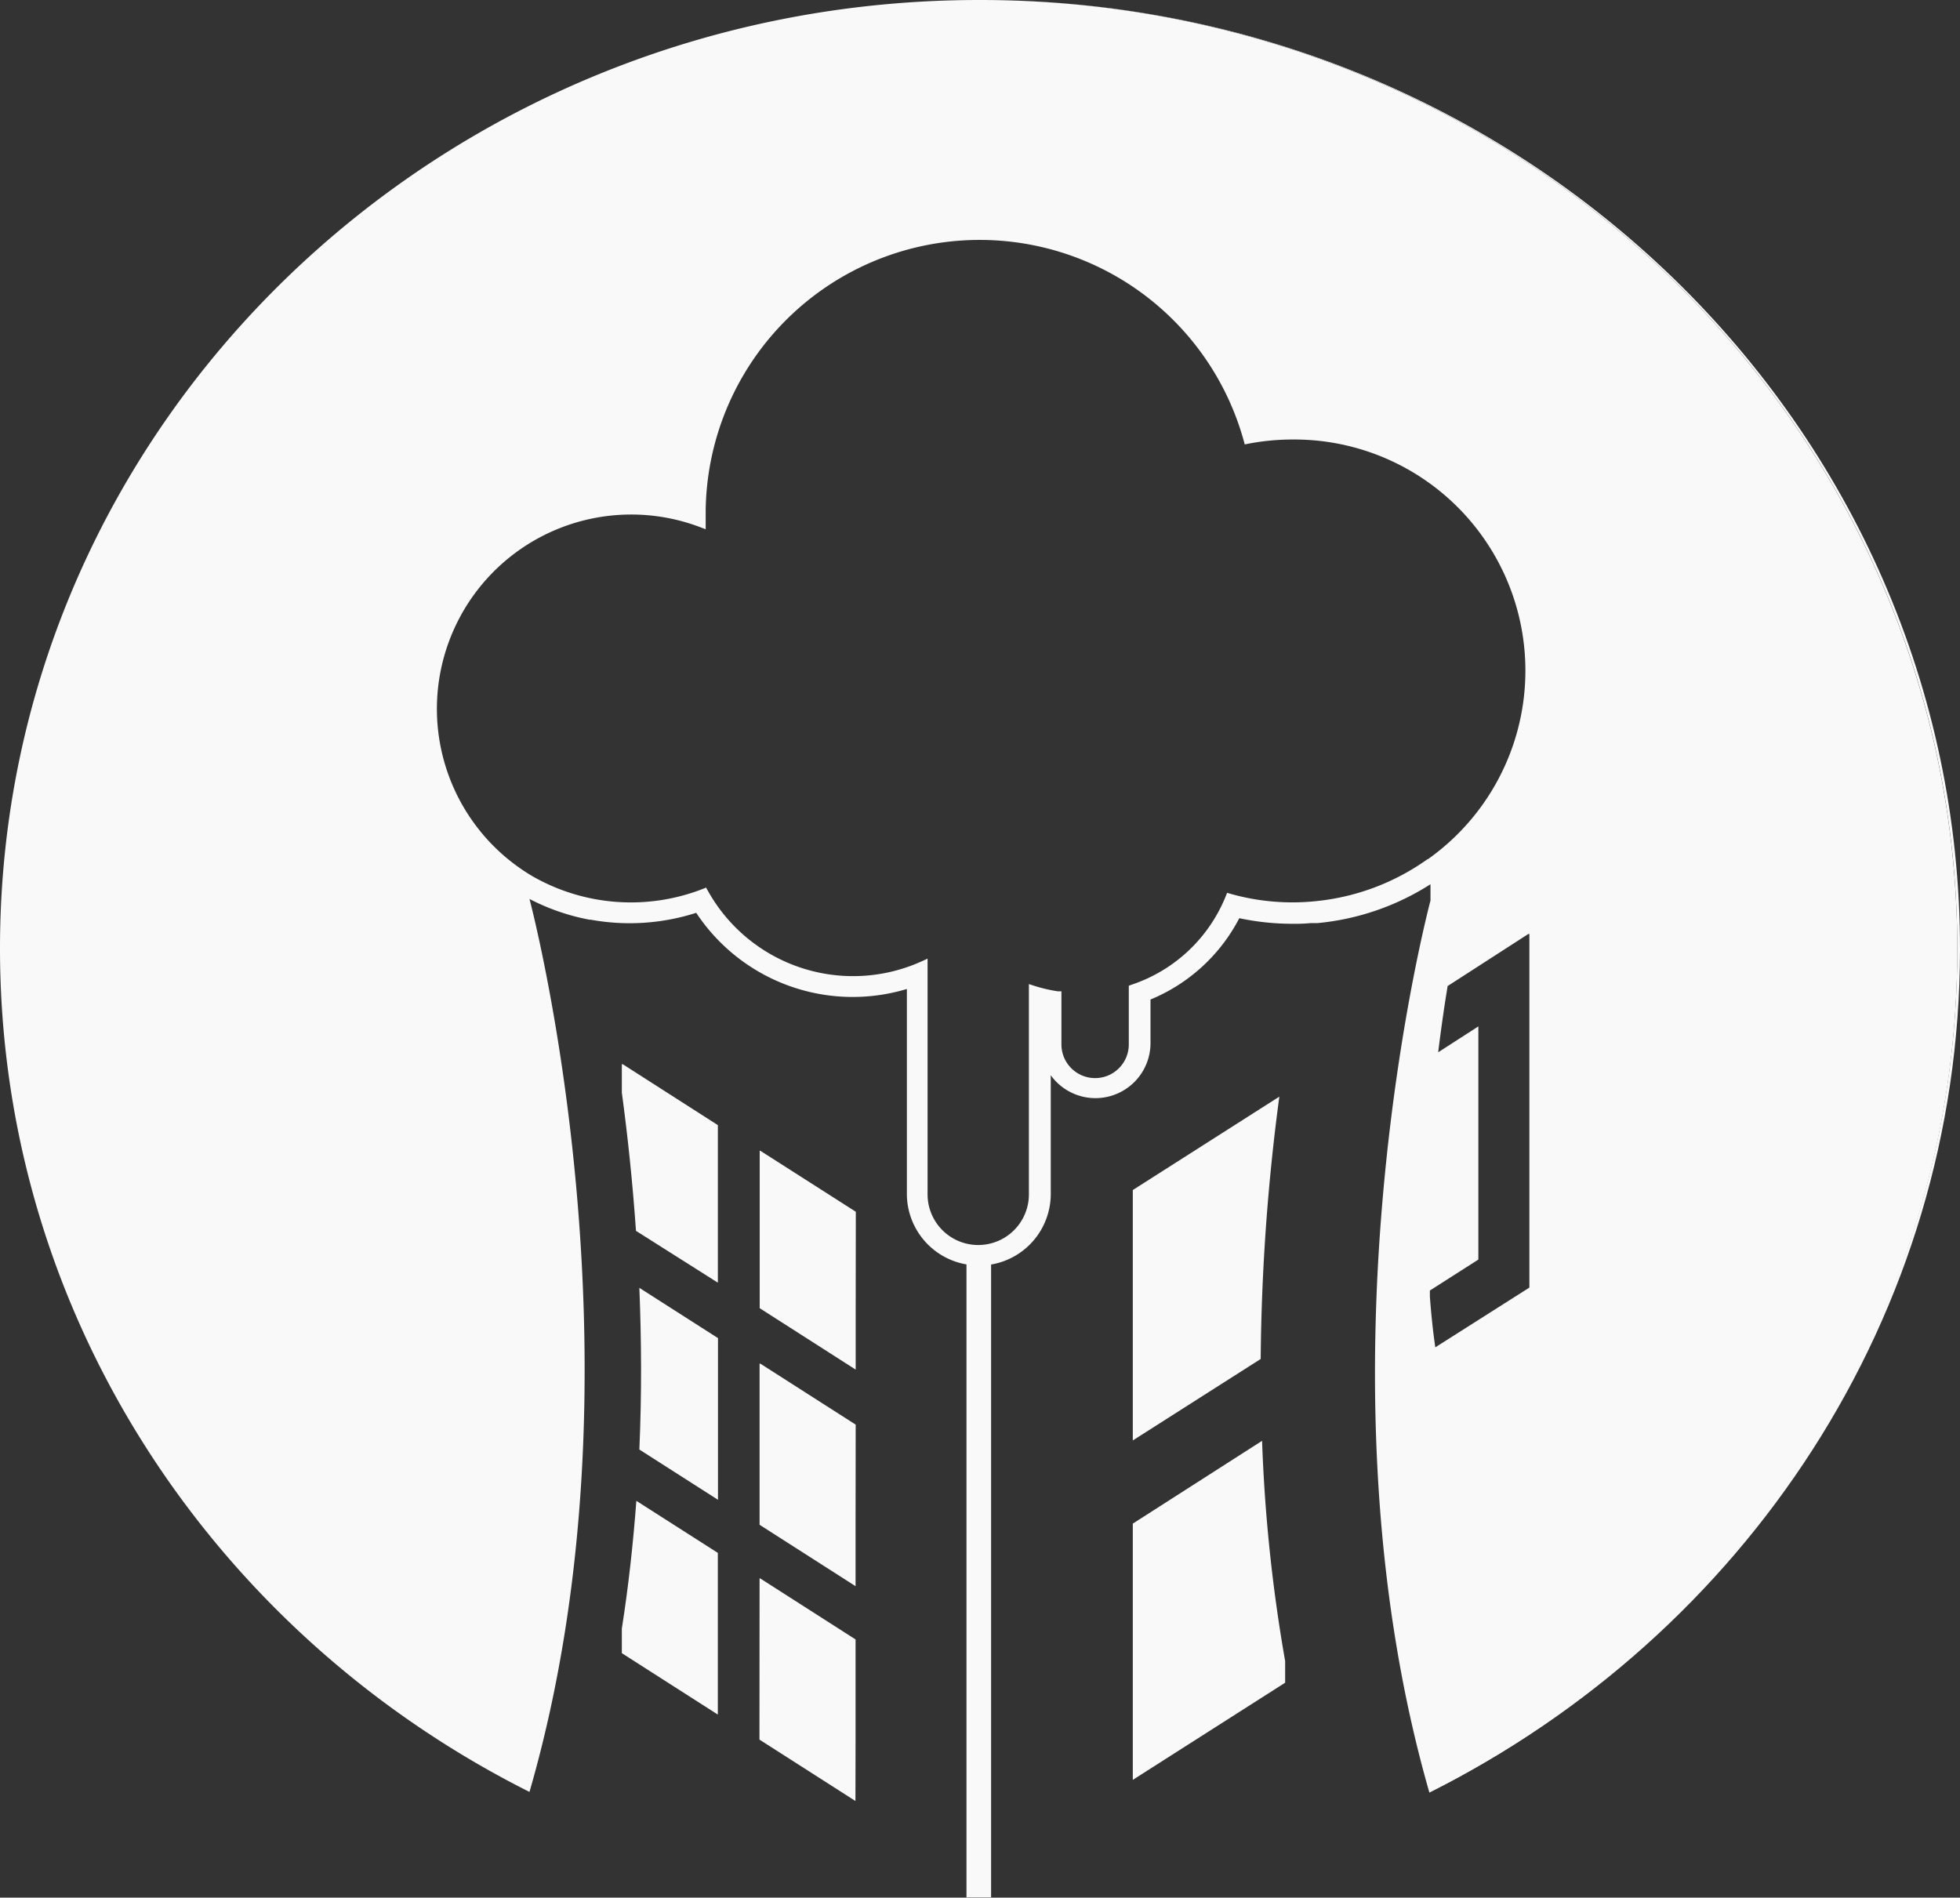 <svg id="Capa_1" data-name="Capa 1" xmlns="http://www.w3.org/2000/svg" viewBox="0 0 621.15 601.4"><rect x="0" y="0" width="621.15" height="601.4" fill="#333333" stroke="none"/><defs><style>.cls-1{fill:#f9f9f9;}</style></defs><title>logo-beerly</title><path class="cls-1" d="M310.72,0h-.21C481.72,0,620.37,134.87,620.29,300.87c0,116.07-67.95,216.7-167.27,266.87v.33c99.81-50,168-150.8,168.13-267.08C621.24,134.79,482.26,0,310.72,0Z"/><polygon class="cls-1" points="240.92 500.24 240.72 500.24 240.68 551.32 271.1 570.78 271.1 570.78 271.14 551.36 271.14 519.58 271.14 519.58 240.92 500.24"/><path class="cls-1" d="M359,482.87h0v81.21h0l48.28-30.79v-6.86a503.81,503.81,0,0,1-7.31-69.8Z"/><polygon class="cls-1" points="240.96 432.17 240.72 432.17 240.72 483.24 271.14 502.7 271.14 502.7 271.14 483.28 271.18 451.5 271.18 451.5 240.96 432.17"/><path class="cls-1" d="M399.53,430.69a664.76,664.76,0,0,1,5.91-83.14L359,377.15h0v79.36h0Z"/><path class="cls-1" d="M202.62,408.15c.66,16.42.78,33.42,0,51.24l24.92,15.93h0V424.08h0Z"/><polygon class="cls-1" points="240.96 364.71 240.76 364.71 240.76 414.6 271.18 434.06 271.18 434.06 271.18 414.64 271.22 384.01 271.18 384.01 240.96 364.71"/><path class="cls-1" d="M197.36,337.28h-.29v9c1.77,13.1,3.37,27.84,4.48,43.81l25.95,16.42h0V356.58h0Z"/><path class="cls-1" d="M310.52,0h-.21C139,0,0,134.46,0,300.54,0,416.89,68.07,517.85,167.8,567.9v0h0c39.33-135.82,0-283,0-283a68.57,68.57,0,0,0,17.74,6.32h0l1.27.25h.37a68.94,68.94,0,0,0,33.46-2.18,59.45,59.45,0,0,0,66.76,24.14v65a22.7,22.7,0,0,0,18.89,22.29V601.32h7.8V400.76A22.7,22.7,0,0,0,333,378.46V340.77a17.45,17.45,0,0,0,31.61-10v-14A55.55,55.55,0,0,0,392.75,291a81.13,81.13,0,0,0,16.79,1.77,54.17,54.17,0,0,0,5.79-.21h2.13a80.43,80.43,0,0,0,35.88-12.32v5.17S414,432.37,453,568.15v-.08C552.34,518,620.21,417.35,620.29,301.2,620.41,134.87,481.72,0,310.52,0ZM452.41,272.29a73.45,73.45,0,0,1-35.31,13.3h0a72.14,72.14,0,0,1-27.06-2.3l-1.15-.33-.45,1.11a48.82,48.82,0,0,1-29.81,28l-.9.33V331a10.67,10.67,0,0,1-21.35,0V314.17h-1.15a48.61,48.61,0,0,1-7.39-1.72l-1.77-.57v66.64a16.05,16.05,0,0,1-32.11,0V303.82l-1.89.86a52.68,52.68,0,0,1-67.74-22.38l-.57-1-1.11.45a62.78,62.78,0,0,1-54-4.11A61.59,61.59,0,0,1,221.71,167l1.93.74v-6.08a86.84,86.84,0,0,1,170.51-22l.33,1.19,1.23-.25a74.81,74.81,0,0,1,13.88-1.31,73.25,73.25,0,0,1,42.95,133Zm32.27,135.78L454.87,427c-.78-5.26-1.31-10.63-1.72-16v-2l15.36-9.81v-73.9l-12.73,8.21c1-8.21,2.09-15.52,3-21L484.35,296h.33Z"/><path class="cls-1" d="M201.67,475.65c-1,13.3-2.46,26.85-4.6,40.48v7.8l30.42,19.46h0V492.15h0Z"/></svg>